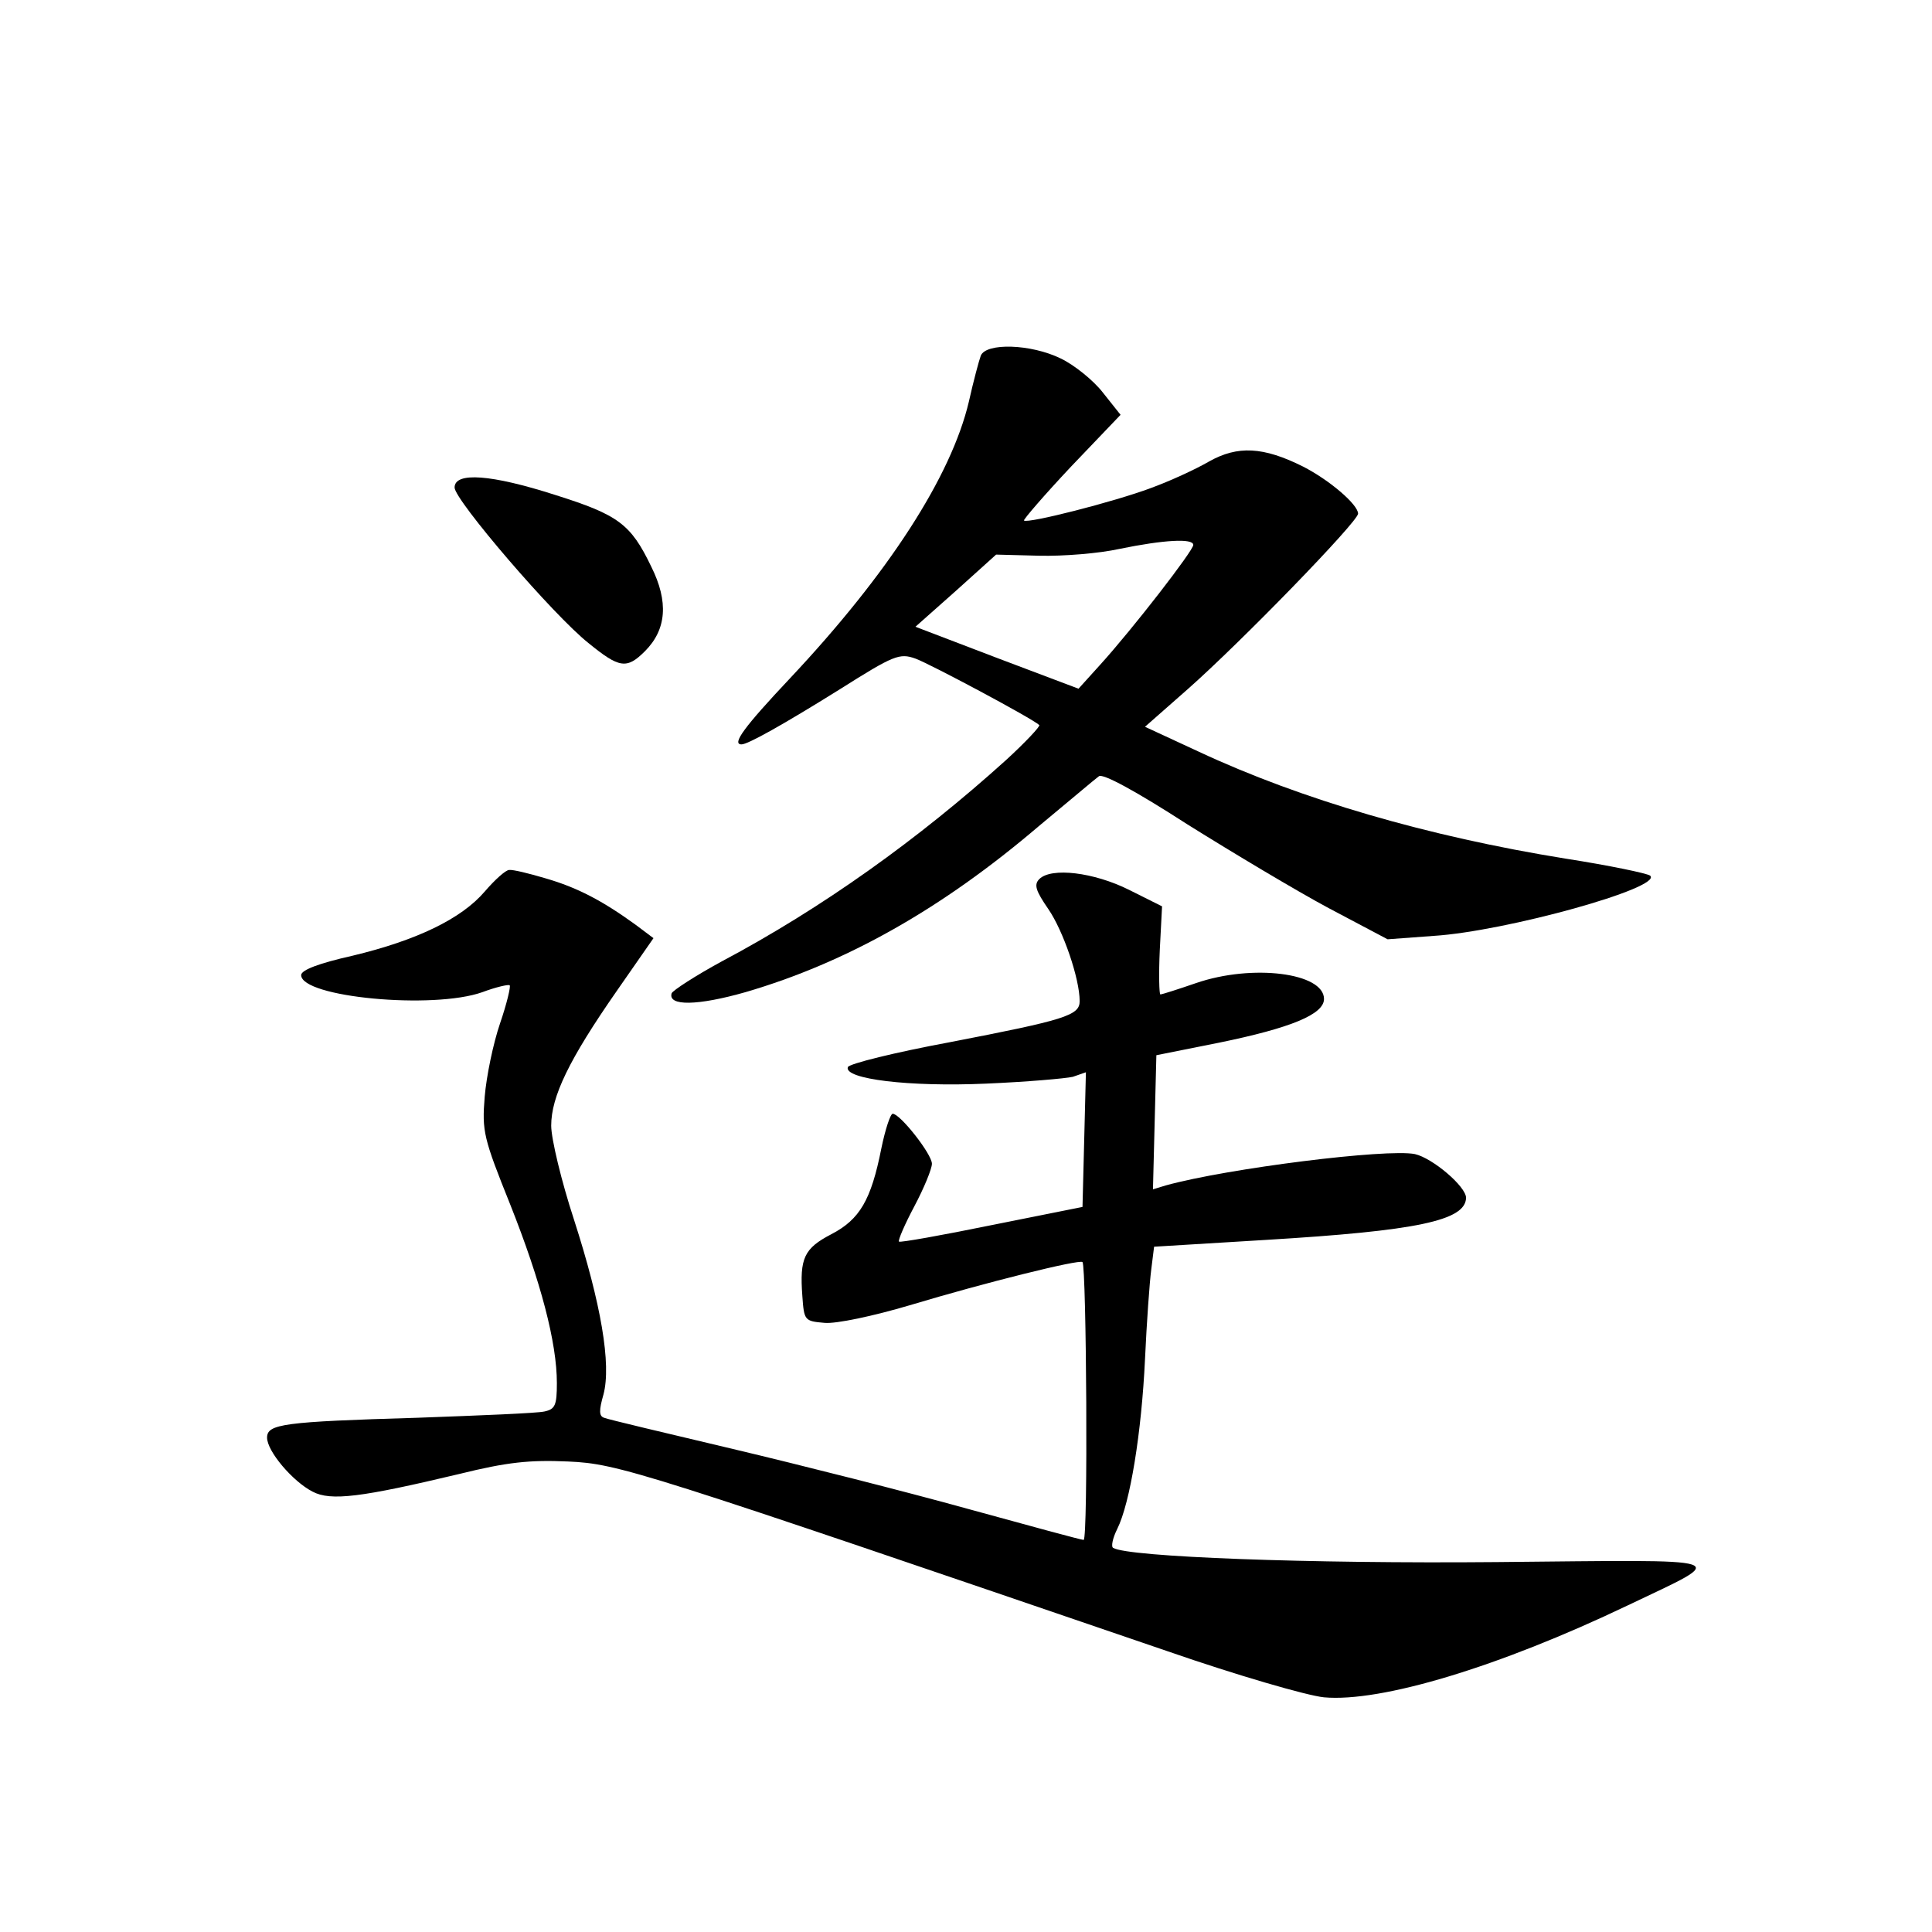 <?xml version="1.0" standalone="no"?>
<!DOCTYPE svg PUBLIC "-//W3C//DTD SVG 20010904//EN"
 "http://www.w3.org/TR/2001/REC-SVG-20010904/DTD/svg10.dtd">
<svg version="1.0" xmlns="http://www.w3.org/2000/svg"
 width="340pt" height="340pt" viewBox="0 0 340 340"
 preserveAspectRatio="xMidYMid meet">
<g transform="translate(0,340) scale(0.1,-0.1)"
fill="#000000" stroke="none">
<path d="M1726 2774 c-3 -8 -13 -45 -21 -81 -31 -131 -141 -302 -315 -487 -80
-85 -103 -116 -85 -116 11 0 72 34 173 97 95 60 105 64 133 54 25 -9 205 -105
218 -117 2 -2 -24 -30 -59 -62 -154 -139 -323 -260 -500 -354 -46 -25 -86 -51
-88 -56 -7 -23 46 -22 130 2 178 52 346 147 516 292 52 43 99 83 106 88 7 5
63 -25 156 -85 80 -50 192 -117 248 -147 l104 -55 81 6 c127 8 404 85 381 106
-5 4 -72 18 -149 30 -242 39 -465 104 -645 188 l-95 44 75 66 c94 83 299 294
300 309 0 16 -50 59 -97 83 -70 35 -115 37 -165 9 -24 -14 -70 -35 -103 -47
-64 -24 -217 -63 -223 -57 -1 2 36 45 83 95 l87 91 -31 39 c-17 22 -51 49 -74
60 -53 26 -132 28 -141 5z m374 -333 c0 -10 -106 -147 -164 -211 l-38 -42
-143 54 -144 55 71 63 71 64 76 -2 c42 -1 105 4 141 12 78 16 130 19 130 7z"/>
<path d="M800 2542 c0 -22 174 -225 236 -274 54 -44 67 -46 99 -14 38 38 42
87 11 149 -36 75 -58 91 -169 126 -112 36 -177 41 -177 13z"/>
<path d="M853 1831 c-41 -48 -120 -86 -233 -113 -58 -13 -90 -25 -90 -34 0
-39 232 -61 319 -30 24 9 46 14 48 12 2 -2 -5 -32 -17 -67 -12 -35 -24 -93
-27 -129 -5 -61 -2 -73 45 -190 54 -136 82 -243 82 -314 0 -39 -3 -46 -22 -50
-13 -3 -113 -7 -223 -11 -237 -7 -265 -11 -265 -35 0 -24 45 -77 80 -95 32
-17 86 -10 258 31 85 21 124 25 192 22 89 -4 125 -16 1055 -334 121 -42 245
-78 275 -81 100 -9 307 53 535 162 180 86 196 80 -231 76 -331 -3 -649 9 -675
25 -4 2 -1 17 7 33 23 46 43 171 49 299 3 65 8 135 11 158 l5 40 197 12 c266
16 351 34 352 74 0 20 -59 70 -90 77 -49 10 -329 -25 -438 -55 l-23 -7 3 118
3 118 110 22 c127 26 185 50 185 77 0 46 -126 62 -225 28 -32 -11 -60 -20 -63
-20 -2 0 -3 35 -1 78 l4 77 -58 29 c-62 31 -137 40 -158 19 -10 -10 -6 -21 16
-53 26 -38 55 -122 55 -162 0 -25 -26 -33 -228 -72 -97 -18 -178 -38 -180 -44
-7 -21 108 -35 243 -29 71 3 140 9 153 12 l23 8 -3 -119 -3 -118 -160 -32
c-88 -18 -161 -31 -163 -29 -2 2 10 30 27 62 17 32 31 66 31 75 0 17 -56 88
-69 88 -4 0 -13 -27 -20 -61 -18 -91 -38 -125 -88 -151 -48 -25 -56 -42 -51
-109 3 -43 4 -44 39 -47 20 -2 86 12 150 31 133 40 298 81 304 76 7 -8 10
-489 2 -489 -4 0 -96 25 -205 55 -108 30 -294 77 -412 105 -118 28 -220 52
-227 55 -9 3 -9 13 -1 41 14 53 -4 159 -52 308 -22 67 -40 142 -40 165 0 51
31 116 116 238 l64 92 -32 24 c-58 42 -102 65 -157 81 -30 9 -59 16 -65 15 -6
0 -25 -17 -43 -38z"/>
</g>
</svg>
